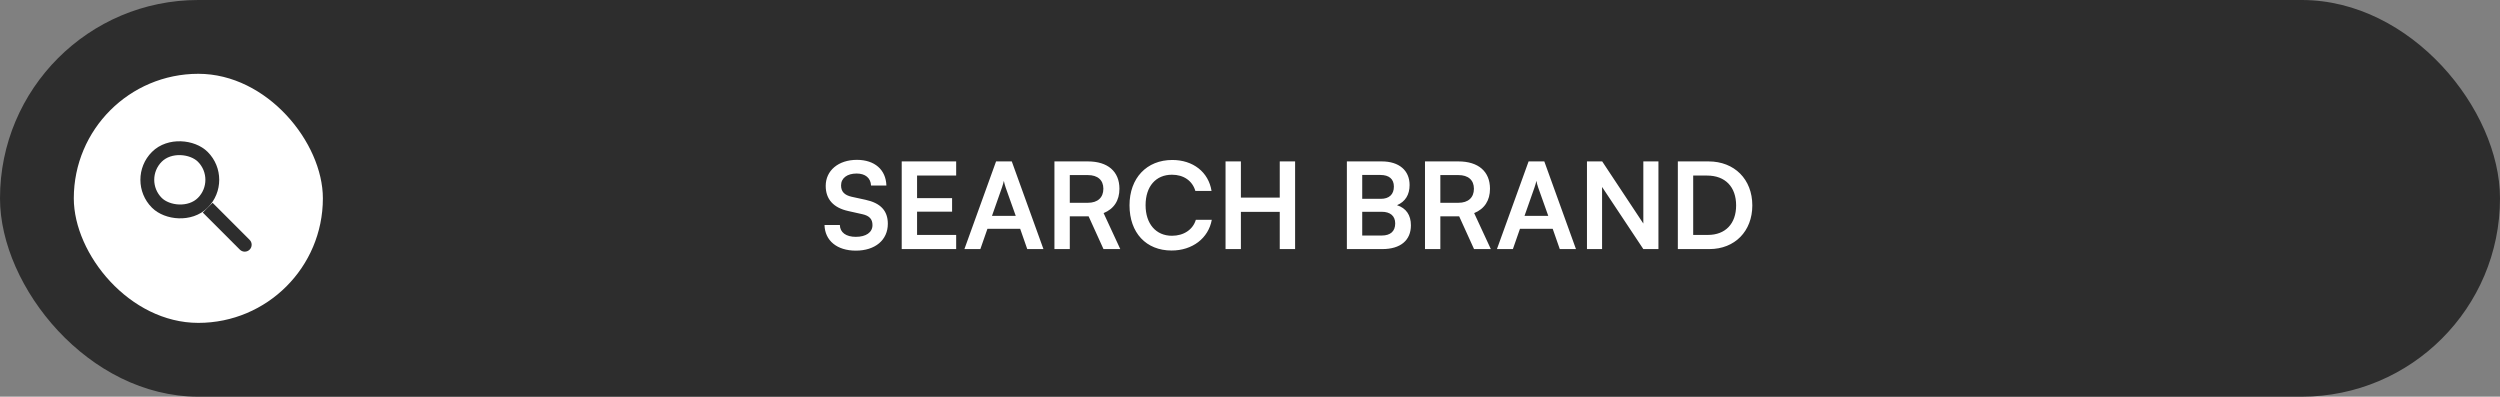 <svg width="271" height="43" viewBox="0 0 271 43" fill="none" xmlns="http://www.w3.org/2000/svg">
<rect x="0" y="0" width="271" height="43" fill="#808080" stroke="none"/>
<rect width="271" height="43" rx="21.5" fill="#2D2D2D"/>
<path d="M89.507 20.149C89.507 18.485 90.885 17.328 92.887 17.328C94.811 17.328 96.033 18.394 96.085 20.11H94.421C94.382 19.291 93.797 18.81 92.861 18.81C91.834 18.81 91.171 19.304 91.171 20.097C91.171 20.773 91.535 21.15 92.328 21.332L93.823 21.657C95.448 22.008 96.241 22.84 96.241 24.257C96.241 26.025 94.863 27.169 92.77 27.169C90.742 27.169 89.416 26.09 89.377 24.387H91.041C91.054 25.193 91.704 25.674 92.77 25.674C93.875 25.674 94.577 25.193 94.577 24.4C94.577 23.763 94.252 23.386 93.472 23.217L91.964 22.879C90.352 22.528 89.507 21.605 89.507 20.149ZM103.648 27H97.746V17.497H103.648V19.031H99.41V21.475H103.206V22.944H99.41V25.466H103.648V27ZM106.271 27H104.542L107.974 17.497H109.677L113.109 27H111.354L110.587 24.803H107.038L106.271 27ZM108.611 20.331L107.532 23.399H110.106L109.014 20.331C108.936 20.084 108.845 19.798 108.819 19.603C108.78 19.785 108.702 20.071 108.611 20.331ZM115.965 27H114.301V17.497H117.928C120.086 17.497 121.347 18.589 121.347 20.461C121.347 21.735 120.749 22.645 119.631 23.1L121.438 27H119.618L118.006 23.451H115.965V27ZM115.965 18.979V21.982H117.928C118.981 21.982 119.605 21.423 119.605 20.461C119.605 19.512 118.981 18.979 117.928 18.979H115.965ZM127.002 27.156C124.233 27.156 122.439 25.232 122.439 22.255C122.439 19.304 124.298 17.341 127.08 17.341C129.329 17.341 131.006 18.654 131.331 20.695H129.576C129.251 19.59 128.302 18.94 127.041 18.94C125.286 18.94 124.181 20.214 124.181 22.242C124.181 24.257 125.299 25.557 127.041 25.557C128.328 25.557 129.316 24.881 129.628 23.828H131.357C130.993 25.83 129.251 27.156 127.002 27.156ZM134.513 27H132.849V17.497H134.513V21.423H138.725V17.497H140.389V27H138.725V22.97H134.513V27ZM146.001 27V17.497H149.784C151.656 17.497 152.8 18.472 152.8 20.058C152.8 21.111 152.332 21.865 151.435 22.242C152.436 22.567 152.943 23.321 152.943 24.426C152.943 26.051 151.812 27 149.849 27H146.001ZM149.641 18.966H147.665V21.553H149.68C150.59 21.553 151.097 21.072 151.097 20.227C151.097 19.408 150.577 18.966 149.641 18.966ZM149.784 22.957H147.665V25.531H149.784C150.72 25.531 151.24 25.076 151.24 24.218C151.24 23.412 150.707 22.957 149.784 22.957ZM156.133 27H154.469V17.497H158.096C160.254 17.497 161.515 18.589 161.515 20.461C161.515 21.735 160.917 22.645 159.799 23.1L161.606 27H159.786L158.174 23.451H156.133V27ZM156.133 18.979V21.982H158.096C159.149 21.982 159.773 21.423 159.773 20.461C159.773 19.512 159.149 18.979 158.096 18.979H156.133ZM163.997 27H162.268L165.7 17.497H167.403L170.835 27H169.08L168.313 24.803H164.764L163.997 27ZM166.337 20.331L165.258 23.399H167.832L166.74 20.331C166.662 20.084 166.571 19.798 166.545 19.603C166.506 19.785 166.428 20.071 166.337 20.331ZM173.665 27H172.027V17.497H173.678L178.137 24.231V17.497H179.775V27H178.137L173.665 20.266V27ZM185.297 27H181.878V17.497H185.206C188.014 17.497 189.951 19.434 189.951 22.268C189.951 25.063 188.053 27 185.297 27ZM185.05 19.031H183.542V25.466H185.141C187.039 25.466 188.196 24.244 188.196 22.268C188.196 20.253 187.013 19.031 185.05 19.031Z" fill="white"/>
<rect x="8" y="8" width="27" height="27" rx="13.5" fill="white"/>
<rect x="14.51" y="19.491" width="7.045" height="7.045" rx="3.523" transform="rotate(-45 14.51 19.491)" stroke="#2D2D2D" stroke-width="1.5"/>
<path d="M26 27.06C26.292 27.353 26.767 27.353 27.06 27.06C27.353 26.767 27.353 26.292 27.06 26L26 27.06ZM21.982 23.043L26 27.06L27.06 26L23.043 21.982L21.982 23.043Z" fill="#2D2D2D"/>
</svg>
